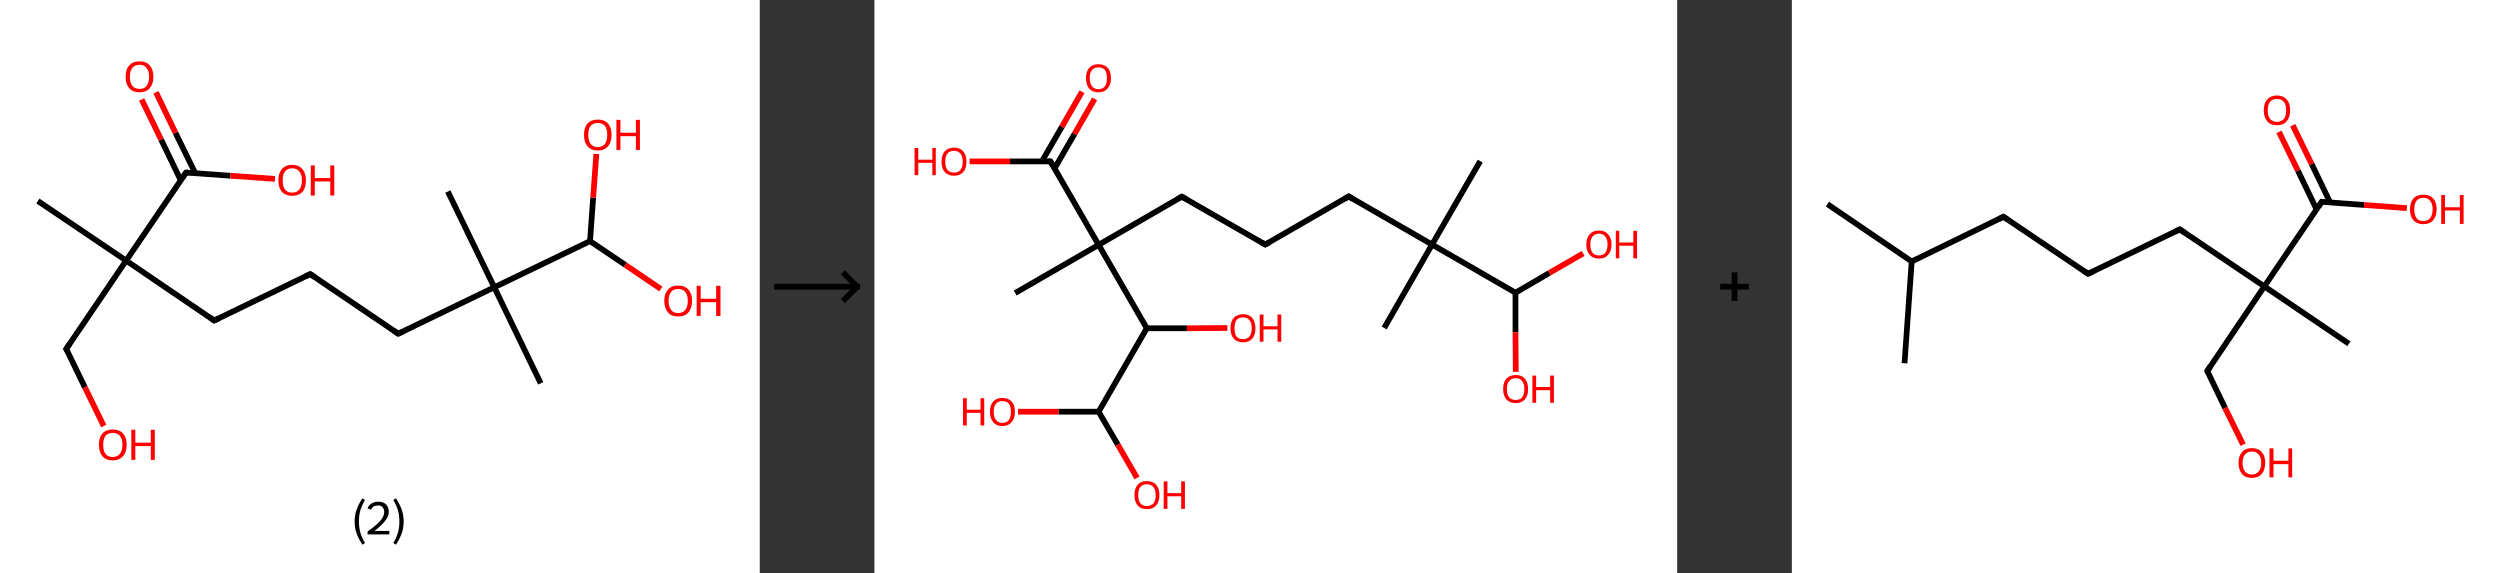 <?xml version='1.0' encoding='ASCII' standalone='yes'?>
<svg xmlns="http://www.w3.org/2000/svg" xmlns:xlink="http://www.w3.org/1999/xlink" version="1.1" width="872.0px" viewBox="0 0 872.0 200.0" height="200.0px">
  <rect x="0" y="0" width="872.0" height="200.0" fill="#333333" stroke="none"/>
  <g>
    <g transform="translate(0, 0) scale(1 1) "><!-- END OF HEADER -->
<rect style="opacity:1.0;fill:#FFFFFF;stroke:none" width="265.0" height="200.0" x="0.0" y="0.0"> </rect>
<path class="bond-0 atom-0 atom-1" d="M 13.2,70.1 L 44.0,90.9" style="fill:none;fill-rule:evenodd;stroke:#000000;stroke-width:2.0px;stroke-linecap:butt;stroke-linejoin:miter;stroke-opacity:1"/>
<path class="bond-1 atom-1 atom-2" d="M 44.0,90.9 L 23.1,121.7" style="fill:none;fill-rule:evenodd;stroke:#000000;stroke-width:2.0px;stroke-linecap:butt;stroke-linejoin:miter;stroke-opacity:1"/>
<path class="bond-2 atom-2 atom-3" d="M 23.1,121.7 L 29.6,135.1" style="fill:none;fill-rule:evenodd;stroke:#000000;stroke-width:2.0px;stroke-linecap:butt;stroke-linejoin:miter;stroke-opacity:1"/>
<path class="bond-2 atom-2 atom-3" d="M 29.6,135.1 L 36.2,148.6" style="fill:none;fill-rule:evenodd;stroke:#FF0000;stroke-width:2.0px;stroke-linecap:butt;stroke-linejoin:miter;stroke-opacity:1"/>
<path class="bond-3 atom-1 atom-4" d="M 44.0,90.9 L 74.7,111.8" style="fill:none;fill-rule:evenodd;stroke:#000000;stroke-width:2.0px;stroke-linecap:butt;stroke-linejoin:miter;stroke-opacity:1"/>
<path class="bond-4 atom-4 atom-5" d="M 74.7,111.8 L 108.2,95.6" style="fill:none;fill-rule:evenodd;stroke:#000000;stroke-width:2.0px;stroke-linecap:butt;stroke-linejoin:miter;stroke-opacity:1"/>
<path class="bond-5 atom-5 atom-6" d="M 108.2,95.6 L 138.9,116.4" style="fill:none;fill-rule:evenodd;stroke:#000000;stroke-width:2.0px;stroke-linecap:butt;stroke-linejoin:miter;stroke-opacity:1"/>
<path class="bond-6 atom-6 atom-7" d="M 138.9,116.4 L 172.4,100.2" style="fill:none;fill-rule:evenodd;stroke:#000000;stroke-width:2.0px;stroke-linecap:butt;stroke-linejoin:miter;stroke-opacity:1"/>
<path class="bond-7 atom-7 atom-8" d="M 172.4,100.2 L 156.2,66.8" style="fill:none;fill-rule:evenodd;stroke:#000000;stroke-width:2.0px;stroke-linecap:butt;stroke-linejoin:miter;stroke-opacity:1"/>
<path class="bond-8 atom-7 atom-9" d="M 172.4,100.2 L 188.6,133.7" style="fill:none;fill-rule:evenodd;stroke:#000000;stroke-width:2.0px;stroke-linecap:butt;stroke-linejoin:miter;stroke-opacity:1"/>
<path class="bond-9 atom-7 atom-10" d="M 172.4,100.2 L 205.8,84.1" style="fill:none;fill-rule:evenodd;stroke:#000000;stroke-width:2.0px;stroke-linecap:butt;stroke-linejoin:miter;stroke-opacity:1"/>
<path class="bond-10 atom-10 atom-11" d="M 205.8,84.1 L 206.9,68.9" style="fill:none;fill-rule:evenodd;stroke:#000000;stroke-width:2.0px;stroke-linecap:butt;stroke-linejoin:miter;stroke-opacity:1"/>
<path class="bond-10 atom-10 atom-11" d="M 206.9,68.9 L 208.0,53.7" style="fill:none;fill-rule:evenodd;stroke:#FF0000;stroke-width:2.0px;stroke-linecap:butt;stroke-linejoin:miter;stroke-opacity:1"/>
<path class="bond-11 atom-10 atom-12" d="M 205.8,84.1 L 218.1,92.4" style="fill:none;fill-rule:evenodd;stroke:#000000;stroke-width:2.0px;stroke-linecap:butt;stroke-linejoin:miter;stroke-opacity:1"/>
<path class="bond-11 atom-10 atom-12" d="M 218.1,92.4 L 230.5,100.8" style="fill:none;fill-rule:evenodd;stroke:#FF0000;stroke-width:2.0px;stroke-linecap:butt;stroke-linejoin:miter;stroke-opacity:1"/>
<path class="bond-12 atom-1 atom-13" d="M 44.0,90.9 L 64.9,60.2" style="fill:none;fill-rule:evenodd;stroke:#000000;stroke-width:2.0px;stroke-linecap:butt;stroke-linejoin:miter;stroke-opacity:1"/>
<path class="bond-13 atom-13 atom-14" d="M 68.1,60.4 L 61.2,46.3" style="fill:none;fill-rule:evenodd;stroke:#000000;stroke-width:2.0px;stroke-linecap:butt;stroke-linejoin:miter;stroke-opacity:1"/>
<path class="bond-13 atom-13 atom-14" d="M 61.2,46.3 L 54.4,32.2" style="fill:none;fill-rule:evenodd;stroke:#FF0000;stroke-width:2.0px;stroke-linecap:butt;stroke-linejoin:miter;stroke-opacity:1"/>
<path class="bond-13 atom-13 atom-14" d="M 63.0,62.8 L 56.2,48.7" style="fill:none;fill-rule:evenodd;stroke:#000000;stroke-width:2.0px;stroke-linecap:butt;stroke-linejoin:miter;stroke-opacity:1"/>
<path class="bond-13 atom-13 atom-14" d="M 56.2,48.7 L 49.4,34.7" style="fill:none;fill-rule:evenodd;stroke:#FF0000;stroke-width:2.0px;stroke-linecap:butt;stroke-linejoin:miter;stroke-opacity:1"/>
<path class="bond-14 atom-13 atom-15" d="M 64.9,60.2 L 80.4,61.3" style="fill:none;fill-rule:evenodd;stroke:#000000;stroke-width:2.0px;stroke-linecap:butt;stroke-linejoin:miter;stroke-opacity:1"/>
<path class="bond-14 atom-13 atom-15" d="M 80.4,61.3 L 95.9,62.4" style="fill:none;fill-rule:evenodd;stroke:#FF0000;stroke-width:2.0px;stroke-linecap:butt;stroke-linejoin:miter;stroke-opacity:1"/>
<path d="M 24.2,120.1 L 23.1,121.7 L 23.5,122.3" style="fill:none;stroke:#000000;stroke-width:2.0px;stroke-linecap:butt;stroke-linejoin:miter;stroke-opacity:1;"/>
<path d="M 73.2,110.7 L 74.7,111.8 L 76.4,111.0" style="fill:none;stroke:#000000;stroke-width:2.0px;stroke-linecap:butt;stroke-linejoin:miter;stroke-opacity:1;"/>
<path d="M 106.5,96.4 L 108.2,95.6 L 109.7,96.6" style="fill:none;stroke:#000000;stroke-width:2.0px;stroke-linecap:butt;stroke-linejoin:miter;stroke-opacity:1;"/>
<path d="M 137.4,115.4 L 138.9,116.4 L 140.6,115.6" style="fill:none;stroke:#000000;stroke-width:2.0px;stroke-linecap:butt;stroke-linejoin:miter;stroke-opacity:1;"/>
<path d="M 63.8,61.7 L 64.9,60.2 L 65.6,60.2" style="fill:none;stroke:#000000;stroke-width:2.0px;stroke-linecap:butt;stroke-linejoin:miter;stroke-opacity:1;"/>
<path class="atom-3" d="M 34.5 155.1 Q 34.5 152.6, 35.7 151.2 Q 37.0 149.8, 39.3 149.8 Q 41.7 149.8, 42.9 151.2 Q 44.2 152.6, 44.2 155.1 Q 44.2 157.7, 42.9 159.1 Q 41.6 160.6, 39.3 160.6 Q 37.0 160.6, 35.7 159.1 Q 34.5 157.7, 34.5 155.1 M 39.3 159.4 Q 40.9 159.4, 41.8 158.3 Q 42.7 157.2, 42.7 155.1 Q 42.7 153.1, 41.8 152.0 Q 40.9 151.0, 39.3 151.0 Q 37.7 151.0, 36.8 152.0 Q 36.0 153.1, 36.0 155.1 Q 36.0 157.3, 36.8 158.3 Q 37.7 159.4, 39.3 159.4 " fill="#FF0000"/>
<path class="atom-3" d="M 45.8 149.9 L 47.2 149.9 L 47.2 154.4 L 52.6 154.4 L 52.6 149.9 L 54.0 149.9 L 54.0 160.4 L 52.6 160.4 L 52.6 155.6 L 47.2 155.6 L 47.2 160.4 L 45.8 160.4 L 45.8 149.9 " fill="#FF0000"/>
<path class="atom-11" d="M 203.7 47.0 Q 203.7 44.5, 204.9 43.1 Q 206.2 41.7, 208.5 41.7 Q 210.8 41.7, 212.1 43.1 Q 213.3 44.5, 213.3 47.0 Q 213.3 49.6, 212.1 51.0 Q 210.8 52.5, 208.5 52.5 Q 206.2 52.5, 204.9 51.0 Q 203.7 49.6, 203.7 47.0 M 208.5 51.3 Q 210.1 51.3, 211.0 50.2 Q 211.8 49.1, 211.8 47.0 Q 211.8 45.0, 211.0 43.9 Q 210.1 42.9, 208.5 42.9 Q 206.9 42.9, 206.0 43.9 Q 205.2 44.9, 205.2 47.0 Q 205.2 49.1, 206.0 50.2 Q 206.9 51.3, 208.5 51.3 " fill="#FF0000"/>
<path class="atom-11" d="M 215.0 41.8 L 216.4 41.8 L 216.4 46.3 L 221.8 46.3 L 221.8 41.8 L 223.2 41.8 L 223.2 52.3 L 221.8 52.3 L 221.8 47.5 L 216.4 47.5 L 216.4 52.3 L 215.0 52.3 L 215.0 41.8 " fill="#FF0000"/>
<path class="atom-12" d="M 231.7 104.9 Q 231.7 102.4, 233.0 101.0 Q 234.2 99.6, 236.5 99.6 Q 238.9 99.6, 240.1 101.0 Q 241.4 102.4, 241.4 104.9 Q 241.4 107.5, 240.1 109.0 Q 238.9 110.4, 236.5 110.4 Q 234.2 110.4, 233.0 109.0 Q 231.7 107.5, 231.7 104.9 M 236.5 109.2 Q 238.2 109.2, 239.0 108.1 Q 239.9 107.1, 239.9 104.9 Q 239.9 102.9, 239.0 101.8 Q 238.2 100.8, 236.5 100.8 Q 234.9 100.8, 234.1 101.8 Q 233.2 102.9, 233.2 104.9 Q 233.2 107.1, 234.1 108.1 Q 234.9 109.2, 236.5 109.2 " fill="#FF0000"/>
<path class="atom-12" d="M 243.0 99.7 L 244.4 99.7 L 244.4 104.2 L 249.8 104.2 L 249.8 99.7 L 251.3 99.7 L 251.3 110.2 L 249.8 110.2 L 249.8 105.4 L 244.4 105.4 L 244.4 110.2 L 243.0 110.2 L 243.0 99.7 " fill="#FF0000"/>
<path class="atom-14" d="M 43.8 26.8 Q 43.8 24.2, 45.1 22.8 Q 46.3 21.4, 48.7 21.4 Q 51.0 21.4, 52.2 22.8 Q 53.5 24.2, 53.5 26.8 Q 53.5 29.3, 52.2 30.8 Q 51.0 32.2, 48.7 32.2 Q 46.3 32.2, 45.1 30.8 Q 43.8 29.3, 43.8 26.8 M 48.7 31.0 Q 50.3 31.0, 51.1 30.0 Q 52.0 28.9, 52.0 26.8 Q 52.0 24.7, 51.1 23.7 Q 50.3 22.6, 48.7 22.6 Q 47.1 22.6, 46.2 23.6 Q 45.3 24.7, 45.3 26.8 Q 45.3 28.9, 46.2 30.0 Q 47.1 31.0, 48.7 31.0 " fill="#FF0000"/>
<path class="atom-15" d="M 97.1 62.9 Q 97.1 60.4, 98.3 59.0 Q 99.6 57.5, 101.9 57.5 Q 104.2 57.5, 105.5 59.0 Q 106.7 60.4, 106.7 62.9 Q 106.7 65.5, 105.5 66.9 Q 104.2 68.3, 101.9 68.3 Q 99.6 68.3, 98.3 66.9 Q 97.1 65.5, 97.1 62.9 M 101.9 67.2 Q 103.5 67.2, 104.4 66.1 Q 105.3 65.0, 105.3 62.9 Q 105.3 60.8, 104.4 59.8 Q 103.5 58.7, 101.9 58.7 Q 100.3 58.7, 99.4 59.8 Q 98.6 60.8, 98.6 62.9 Q 98.6 65.0, 99.4 66.1 Q 100.3 67.2, 101.9 67.2 " fill="#FF0000"/>
<path class="atom-15" d="M 108.4 57.7 L 109.8 57.7 L 109.8 62.1 L 115.2 62.1 L 115.2 57.7 L 116.6 57.7 L 116.6 68.2 L 115.2 68.2 L 115.2 63.3 L 109.8 63.3 L 109.8 68.2 L 108.4 68.2 L 108.4 57.7 " fill="#FF0000"/>
<path class="legend" d="M 123.7 181.9 Q 123.7 179.6, 124.4 177.7 Q 125.1 175.8, 126.4 173.8 L 127.3 174.4 Q 126.2 176.3, 125.7 178.0 Q 125.2 179.7, 125.2 181.9 Q 125.2 184.0, 125.7 185.8 Q 126.2 187.5, 127.3 189.4 L 126.4 190.0 Q 125.1 188.0, 124.4 186.1 Q 123.7 184.2, 123.7 181.9 " fill="#000000"/>
<path class="legend" d="M 128.2 177.3 Q 128.6 176.2, 129.6 175.6 Q 130.6 175.0, 132.0 175.0 Q 133.7 175.0, 134.6 175.9 Q 135.6 176.8, 135.6 178.5 Q 135.6 180.2, 134.3 181.7 Q 133.1 183.3, 130.6 185.2 L 135.8 185.2 L 135.8 186.4 L 128.2 186.4 L 128.2 185.4 Q 130.3 183.9, 131.5 182.8 Q 132.8 181.6, 133.4 180.6 Q 134.0 179.6, 134.0 178.6 Q 134.0 177.5, 133.4 176.9 Q 132.9 176.3, 132.0 176.3 Q 131.1 176.3, 130.4 176.6 Q 129.8 177.0, 129.4 177.8 L 128.2 177.3 " fill="#000000"/>
<path class="legend" d="M 140.8 181.9 Q 140.8 184.2, 140.1 186.1 Q 139.4 188.0, 138.1 190.0 L 137.2 189.4 Q 138.3 187.5, 138.8 185.8 Q 139.3 184.0, 139.3 181.9 Q 139.3 179.7, 138.8 178.0 Q 138.3 176.3, 137.2 174.4 L 138.1 173.8 Q 139.4 175.8, 140.1 177.7 Q 140.8 179.6, 140.8 181.9 " fill="#000000"/>
</g>
    <g transform="translate(265.0, 0) scale(1 1) "><line x1="5" y1="100" x2="35" y2="100" style="stroke:rgb(0,0,0);stroke-width:2"/>
  <line x1="34" y1="100" x2="29" y2="95" style="stroke:rgb(0,0,0);stroke-width:2"/>
  <line x1="34" y1="100" x2="29" y2="105" style="stroke:rgb(0,0,0);stroke-width:2"/>
</g>
    <g transform="translate(305.0, 0) scale(1 1) "><!-- END OF HEADER -->
<rect style="opacity:1.0;fill:#FFFFFF;stroke:none" width="280.0" height="200.0" x="0.0" y="0.0"> </rect>
<path class="bond-0 atom-0 atom-1" d="M 211.3,56.2 L 194.5,85.3" style="fill:none;fill-rule:evenodd;stroke:#000000;stroke-width:2.0px;stroke-linecap:butt;stroke-linejoin:miter;stroke-opacity:1"/>
<path class="bond-1 atom-1 atom-2" d="M 194.5,85.3 L 177.8,114.4" style="fill:none;fill-rule:evenodd;stroke:#000000;stroke-width:2.0px;stroke-linecap:butt;stroke-linejoin:miter;stroke-opacity:1"/>
<path class="bond-2 atom-1 atom-3" d="M 194.5,85.3 L 165.4,68.5" style="fill:none;fill-rule:evenodd;stroke:#000000;stroke-width:2.0px;stroke-linecap:butt;stroke-linejoin:miter;stroke-opacity:1"/>
<path class="bond-3 atom-3 atom-4" d="M 165.4,68.5 L 136.3,85.3" style="fill:none;fill-rule:evenodd;stroke:#000000;stroke-width:2.0px;stroke-linecap:butt;stroke-linejoin:miter;stroke-opacity:1"/>
<path class="bond-4 atom-4 atom-5" d="M 136.3,85.3 L 107.2,68.6" style="fill:none;fill-rule:evenodd;stroke:#000000;stroke-width:2.0px;stroke-linecap:butt;stroke-linejoin:miter;stroke-opacity:1"/>
<path class="bond-5 atom-5 atom-6" d="M 107.2,68.6 L 78.2,85.4" style="fill:none;fill-rule:evenodd;stroke:#000000;stroke-width:2.0px;stroke-linecap:butt;stroke-linejoin:miter;stroke-opacity:1"/>
<path class="bond-6 atom-6 atom-7" d="M 78.2,85.4 L 49.1,102.2" style="fill:none;fill-rule:evenodd;stroke:#000000;stroke-width:2.0px;stroke-linecap:butt;stroke-linejoin:miter;stroke-opacity:1"/>
<path class="bond-7 atom-6 atom-8" d="M 78.2,85.4 L 61.4,56.3" style="fill:none;fill-rule:evenodd;stroke:#000000;stroke-width:2.0px;stroke-linecap:butt;stroke-linejoin:miter;stroke-opacity:1"/>
<path class="bond-8 atom-8 atom-9" d="M 62.8,58.8 L 69.8,46.7" style="fill:none;fill-rule:evenodd;stroke:#000000;stroke-width:2.0px;stroke-linecap:butt;stroke-linejoin:miter;stroke-opacity:1"/>
<path class="bond-8 atom-8 atom-9" d="M 69.8,46.7 L 76.8,34.5" style="fill:none;fill-rule:evenodd;stroke:#FF0000;stroke-width:2.0px;stroke-linecap:butt;stroke-linejoin:miter;stroke-opacity:1"/>
<path class="bond-8 atom-8 atom-9" d="M 58.4,56.3 L 65.4,44.2" style="fill:none;fill-rule:evenodd;stroke:#000000;stroke-width:2.0px;stroke-linecap:butt;stroke-linejoin:miter;stroke-opacity:1"/>
<path class="bond-8 atom-8 atom-9" d="M 65.4,44.2 L 72.4,32.0" style="fill:none;fill-rule:evenodd;stroke:#FF0000;stroke-width:2.0px;stroke-linecap:butt;stroke-linejoin:miter;stroke-opacity:1"/>
<path class="bond-9 atom-8 atom-10" d="M 61.4,56.3 L 47.3,56.3" style="fill:none;fill-rule:evenodd;stroke:#000000;stroke-width:2.0px;stroke-linecap:butt;stroke-linejoin:miter;stroke-opacity:1"/>
<path class="bond-9 atom-8 atom-10" d="M 47.3,56.3 L 33.2,56.3" style="fill:none;fill-rule:evenodd;stroke:#FF0000;stroke-width:2.0px;stroke-linecap:butt;stroke-linejoin:miter;stroke-opacity:1"/>
<path class="bond-10 atom-6 atom-11" d="M 78.2,85.4 L 95.0,114.5" style="fill:none;fill-rule:evenodd;stroke:#000000;stroke-width:2.0px;stroke-linecap:butt;stroke-linejoin:miter;stroke-opacity:1"/>
<path class="bond-11 atom-11 atom-12" d="M 95.0,114.5 L 109.0,114.5" style="fill:none;fill-rule:evenodd;stroke:#000000;stroke-width:2.0px;stroke-linecap:butt;stroke-linejoin:miter;stroke-opacity:1"/>
<path class="bond-11 atom-11 atom-12" d="M 109.0,114.5 L 123.1,114.4" style="fill:none;fill-rule:evenodd;stroke:#FF0000;stroke-width:2.0px;stroke-linecap:butt;stroke-linejoin:miter;stroke-opacity:1"/>
<path class="bond-12 atom-11 atom-13" d="M 95.0,114.5 L 78.2,143.6" style="fill:none;fill-rule:evenodd;stroke:#000000;stroke-width:2.0px;stroke-linecap:butt;stroke-linejoin:miter;stroke-opacity:1"/>
<path class="bond-13 atom-13 atom-14" d="M 78.2,143.6 L 84.9,155.1" style="fill:none;fill-rule:evenodd;stroke:#000000;stroke-width:2.0px;stroke-linecap:butt;stroke-linejoin:miter;stroke-opacity:1"/>
<path class="bond-13 atom-13 atom-14" d="M 84.9,155.1 L 91.6,166.7" style="fill:none;fill-rule:evenodd;stroke:#FF0000;stroke-width:2.0px;stroke-linecap:butt;stroke-linejoin:miter;stroke-opacity:1"/>
<path class="bond-14 atom-13 atom-15" d="M 78.2,143.6 L 64.2,143.6" style="fill:none;fill-rule:evenodd;stroke:#000000;stroke-width:2.0px;stroke-linecap:butt;stroke-linejoin:miter;stroke-opacity:1"/>
<path class="bond-14 atom-13 atom-15" d="M 64.2,143.6 L 50.1,143.6" style="fill:none;fill-rule:evenodd;stroke:#FF0000;stroke-width:2.0px;stroke-linecap:butt;stroke-linejoin:miter;stroke-opacity:1"/>
<path class="bond-15 atom-1 atom-16" d="M 194.5,85.3 L 223.6,102.1" style="fill:none;fill-rule:evenodd;stroke:#000000;stroke-width:2.0px;stroke-linecap:butt;stroke-linejoin:miter;stroke-opacity:1"/>
<path class="bond-16 atom-16 atom-17" d="M 223.6,102.1 L 223.6,115.9" style="fill:none;fill-rule:evenodd;stroke:#000000;stroke-width:2.0px;stroke-linecap:butt;stroke-linejoin:miter;stroke-opacity:1"/>
<path class="bond-16 atom-16 atom-17" d="M 223.6,115.9 L 223.7,129.7" style="fill:none;fill-rule:evenodd;stroke:#FF0000;stroke-width:2.0px;stroke-linecap:butt;stroke-linejoin:miter;stroke-opacity:1"/>
<path class="bond-17 atom-16 atom-18" d="M 223.6,102.1 L 235.4,95.2" style="fill:none;fill-rule:evenodd;stroke:#000000;stroke-width:2.0px;stroke-linecap:butt;stroke-linejoin:miter;stroke-opacity:1"/>
<path class="bond-17 atom-16 atom-18" d="M 235.4,95.2 L 247.2,88.4" style="fill:none;fill-rule:evenodd;stroke:#FF0000;stroke-width:2.0px;stroke-linecap:butt;stroke-linejoin:miter;stroke-opacity:1"/>
<path d="M 166.9,69.4 L 165.4,68.5 L 164.0,69.4" style="fill:none;stroke:#000000;stroke-width:2.0px;stroke-linecap:butt;stroke-linejoin:miter;stroke-opacity:1;"/>
<path d="M 137.8,84.5 L 136.3,85.3 L 134.9,84.5" style="fill:none;stroke:#000000;stroke-width:2.0px;stroke-linecap:butt;stroke-linejoin:miter;stroke-opacity:1;"/>
<path d="M 108.7,69.4 L 107.2,68.6 L 105.8,69.4" style="fill:none;stroke:#000000;stroke-width:2.0px;stroke-linecap:butt;stroke-linejoin:miter;stroke-opacity:1;"/>
<path d="M 62.2,57.8 L 61.4,56.3 L 60.6,56.3" style="fill:none;stroke:#000000;stroke-width:2.0px;stroke-linecap:butt;stroke-linejoin:miter;stroke-opacity:1;"/>
<path class="atom-9" d="M 73.8 27.2 Q 73.8 25.0, 74.9 23.7 Q 76.0 22.4, 78.1 22.4 Q 80.2 22.4, 81.4 23.7 Q 82.5 25.0, 82.5 27.2 Q 82.5 29.5, 81.3 30.9 Q 80.2 32.2, 78.1 32.2 Q 76.0 32.2, 74.9 30.9 Q 73.8 29.6, 73.8 27.2 M 78.1 31.1 Q 79.6 31.1, 80.4 30.1 Q 81.1 29.1, 81.1 27.2 Q 81.1 25.4, 80.4 24.4 Q 79.6 23.5, 78.1 23.5 Q 76.7 23.5, 75.9 24.4 Q 75.1 25.4, 75.1 27.2 Q 75.1 29.2, 75.9 30.1 Q 76.7 31.1, 78.1 31.1 " fill="#FF0000"/>
<path class="atom-10" d="M 14.0 51.6 L 15.3 51.6 L 15.3 55.7 L 20.2 55.7 L 20.2 51.6 L 21.4 51.6 L 21.4 61.1 L 20.2 61.1 L 20.2 56.8 L 15.3 56.8 L 15.3 61.1 L 14.0 61.1 L 14.0 51.6 " fill="#FF0000"/>
<path class="atom-10" d="M 23.4 56.4 Q 23.4 54.1, 24.5 52.8 Q 25.7 51.5, 27.8 51.5 Q 29.9 51.5, 31.0 52.8 Q 32.1 54.1, 32.1 56.4 Q 32.1 58.7, 31.0 60.0 Q 29.8 61.3, 27.8 61.3 Q 25.7 61.3, 24.5 60.0 Q 23.4 58.7, 23.4 56.4 M 27.8 60.2 Q 29.2 60.2, 30.0 59.3 Q 30.8 58.3, 30.8 56.4 Q 30.8 54.5, 30.0 53.6 Q 29.2 52.6, 27.8 52.6 Q 26.3 52.6, 25.5 53.5 Q 24.7 54.5, 24.7 56.4 Q 24.7 58.3, 25.5 59.3 Q 26.3 60.2, 27.8 60.2 " fill="#FF0000"/>
<path class="atom-12" d="M 124.2 114.5 Q 124.2 112.2, 125.3 110.9 Q 126.5 109.6, 128.6 109.6 Q 130.7 109.6, 131.8 110.9 Q 132.9 112.2, 132.9 114.5 Q 132.9 116.8, 131.8 118.1 Q 130.7 119.4, 128.6 119.4 Q 126.5 119.4, 125.3 118.1 Q 124.2 116.8, 124.2 114.5 M 128.6 118.3 Q 130.0 118.3, 130.8 117.4 Q 131.6 116.4, 131.6 114.5 Q 131.6 112.6, 130.8 111.7 Q 130.0 110.7, 128.6 110.7 Q 127.1 110.7, 126.3 111.6 Q 125.6 112.6, 125.6 114.5 Q 125.6 116.4, 126.3 117.4 Q 127.1 118.3, 128.6 118.3 " fill="#FF0000"/>
<path class="atom-12" d="M 134.4 109.7 L 135.7 109.7 L 135.7 113.8 L 140.6 113.8 L 140.6 109.7 L 141.9 109.7 L 141.9 119.2 L 140.6 119.2 L 140.6 114.9 L 135.7 114.9 L 135.7 119.2 L 134.4 119.2 L 134.4 109.7 " fill="#FF0000"/>
<path class="atom-14" d="M 90.7 172.7 Q 90.7 170.4, 91.8 169.1 Q 92.9 167.8, 95.0 167.8 Q 97.1 167.8, 98.3 169.1 Q 99.4 170.4, 99.4 172.7 Q 99.4 175.0, 98.3 176.3 Q 97.1 177.6, 95.0 177.6 Q 92.9 177.6, 91.8 176.3 Q 90.7 175.0, 90.7 172.7 M 95.0 176.5 Q 96.5 176.5, 97.3 175.6 Q 98.1 174.6, 98.1 172.7 Q 98.1 170.8, 97.3 169.9 Q 96.5 168.9, 95.0 168.9 Q 93.6 168.9, 92.8 169.8 Q 92.0 170.8, 92.0 172.7 Q 92.0 174.6, 92.8 175.6 Q 93.6 176.5, 95.0 176.5 " fill="#FF0000"/>
<path class="atom-14" d="M 100.9 167.9 L 102.2 167.9 L 102.2 172.0 L 107.0 172.0 L 107.0 167.9 L 108.3 167.9 L 108.3 177.5 L 107.0 177.5 L 107.0 173.1 L 102.2 173.1 L 102.2 177.5 L 100.9 177.5 L 100.9 167.9 " fill="#FF0000"/>
<path class="atom-15" d="M 30.9 138.9 L 32.2 138.9 L 32.2 142.9 L 37.0 142.9 L 37.0 138.9 L 38.3 138.9 L 38.3 148.4 L 37.0 148.4 L 37.0 144.0 L 32.2 144.0 L 32.2 148.4 L 30.9 148.4 L 30.9 138.9 " fill="#FF0000"/>
<path class="atom-15" d="M 40.3 143.6 Q 40.3 141.3, 41.4 140.1 Q 42.5 138.8, 44.6 138.8 Q 46.7 138.8, 47.9 140.1 Q 49.0 141.3, 49.0 143.6 Q 49.0 145.9, 47.9 147.2 Q 46.7 148.6, 44.6 148.6 Q 42.5 148.6, 41.4 147.2 Q 40.3 145.9, 40.3 143.6 M 44.6 147.5 Q 46.1 147.5, 46.9 146.5 Q 47.6 145.5, 47.6 143.6 Q 47.6 141.8, 46.9 140.8 Q 46.1 139.9, 44.6 139.9 Q 43.2 139.9, 42.4 140.8 Q 41.6 141.7, 41.6 143.6 Q 41.6 145.5, 42.4 146.5 Q 43.2 147.5, 44.6 147.5 " fill="#FF0000"/>
<path class="atom-17" d="M 219.3 135.7 Q 219.3 133.4, 220.4 132.1 Q 221.6 130.8, 223.7 130.8 Q 225.8 130.8, 226.9 132.1 Q 228.0 133.4, 228.0 135.7 Q 228.0 138.0, 226.9 139.3 Q 225.7 140.6, 223.7 140.6 Q 221.6 140.6, 220.4 139.3 Q 219.3 138.0, 219.3 135.7 M 223.7 139.5 Q 225.1 139.5, 225.9 138.6 Q 226.7 137.6, 226.7 135.7 Q 226.7 133.8, 225.9 132.9 Q 225.1 131.9, 223.7 131.9 Q 222.2 131.9, 221.4 132.9 Q 220.6 133.8, 220.6 135.7 Q 220.6 137.6, 221.4 138.6 Q 222.2 139.5, 223.7 139.5 " fill="#FF0000"/>
<path class="atom-17" d="M 229.5 131.0 L 230.8 131.0 L 230.8 135.0 L 235.7 135.0 L 235.7 131.0 L 237.0 131.0 L 237.0 140.5 L 235.7 140.5 L 235.7 136.1 L 230.8 136.1 L 230.8 140.5 L 229.5 140.5 L 229.5 131.0 " fill="#FF0000"/>
<path class="atom-18" d="M 248.3 85.3 Q 248.3 83.0, 249.5 81.7 Q 250.6 80.4, 252.7 80.4 Q 254.8 80.4, 255.9 81.7 Q 257.1 83.0, 257.1 85.3 Q 257.1 87.6, 255.9 88.9 Q 254.8 90.2, 252.7 90.2 Q 250.6 90.2, 249.5 88.9 Q 248.3 87.6, 248.3 85.3 M 252.7 89.1 Q 254.2 89.1, 254.9 88.2 Q 255.7 87.2, 255.7 85.3 Q 255.7 83.4, 254.9 82.5 Q 254.2 81.5, 252.7 81.5 Q 251.3 81.5, 250.5 82.5 Q 249.7 83.4, 249.7 85.3 Q 249.7 87.2, 250.5 88.2 Q 251.3 89.1, 252.7 89.1 " fill="#FF0000"/>
<path class="atom-18" d="M 258.6 80.5 L 259.8 80.5 L 259.8 84.6 L 264.7 84.6 L 264.7 80.5 L 266.0 80.5 L 266.0 90.1 L 264.7 90.1 L 264.7 85.7 L 259.8 85.7 L 259.8 90.1 L 258.6 90.1 L 258.6 80.5 " fill="#FF0000"/>
</g>
    <g transform="translate(585.0, 0) scale(1 1) "><line x1="15" y1="100" x2="25" y2="100" style="stroke:rgb(0,0,0);stroke-width:2"/>
  <line x1="20" y1="95" x2="20" y2="105" style="stroke:rgb(0,0,0);stroke-width:2"/>
</g>
    <g transform="translate(625.0, 0) scale(1 1) "><!-- END OF HEADER -->
<rect style="opacity:1.0;fill:#FFFFFF;stroke:none" width="247.0" height="200.0" x="0.0" y="0.0"> </rect>
<path class="bond-0 atom-0 atom-1" d="M 12.4,71.2 L 41.8,91.2" style="fill:none;fill-rule:evenodd;stroke:#000000;stroke-width:2.0px;stroke-linecap:butt;stroke-linejoin:miter;stroke-opacity:1"/>
<path class="bond-1 atom-1 atom-2" d="M 41.8,91.2 L 39.3,126.7" style="fill:none;fill-rule:evenodd;stroke:#000000;stroke-width:2.0px;stroke-linecap:butt;stroke-linejoin:miter;stroke-opacity:1"/>
<path class="bond-2 atom-1 atom-3" d="M 41.8,91.2 L 73.8,75.6" style="fill:none;fill-rule:evenodd;stroke:#000000;stroke-width:2.0px;stroke-linecap:butt;stroke-linejoin:miter;stroke-opacity:1"/>
<path class="bond-3 atom-3 atom-4" d="M 73.8,75.6 L 103.3,95.5" style="fill:none;fill-rule:evenodd;stroke:#000000;stroke-width:2.0px;stroke-linecap:butt;stroke-linejoin:miter;stroke-opacity:1"/>
<path class="bond-4 atom-4 atom-5" d="M 103.3,95.5 L 135.3,80.0" style="fill:none;fill-rule:evenodd;stroke:#000000;stroke-width:2.0px;stroke-linecap:butt;stroke-linejoin:miter;stroke-opacity:1"/>
<path class="bond-5 atom-5 atom-6" d="M 135.3,80.0 L 164.8,99.9" style="fill:none;fill-rule:evenodd;stroke:#000000;stroke-width:2.0px;stroke-linecap:butt;stroke-linejoin:miter;stroke-opacity:1"/>
<path class="bond-6 atom-6 atom-7" d="M 164.8,99.9 L 194.3,119.9" style="fill:none;fill-rule:evenodd;stroke:#000000;stroke-width:2.0px;stroke-linecap:butt;stroke-linejoin:miter;stroke-opacity:1"/>
<path class="bond-7 atom-6 atom-8" d="M 164.8,99.9 L 144.9,129.4" style="fill:none;fill-rule:evenodd;stroke:#000000;stroke-width:2.0px;stroke-linecap:butt;stroke-linejoin:miter;stroke-opacity:1"/>
<path class="bond-8 atom-8 atom-9" d="M 144.9,129.4 L 151.1,142.3" style="fill:none;fill-rule:evenodd;stroke:#000000;stroke-width:2.0px;stroke-linecap:butt;stroke-linejoin:miter;stroke-opacity:1"/>
<path class="bond-8 atom-8 atom-9" d="M 151.1,142.3 L 157.4,155.1" style="fill:none;fill-rule:evenodd;stroke:#FF0000;stroke-width:2.0px;stroke-linecap:butt;stroke-linejoin:miter;stroke-opacity:1"/>
<path class="bond-9 atom-6 atom-10" d="M 164.8,99.9 L 184.8,70.4" style="fill:none;fill-rule:evenodd;stroke:#000000;stroke-width:2.0px;stroke-linecap:butt;stroke-linejoin:miter;stroke-opacity:1"/>
<path class="bond-10 atom-10 atom-11" d="M 187.8,70.7 L 181.3,57.2" style="fill:none;fill-rule:evenodd;stroke:#000000;stroke-width:2.0px;stroke-linecap:butt;stroke-linejoin:miter;stroke-opacity:1"/>
<path class="bond-10 atom-10 atom-11" d="M 181.3,57.2 L 174.7,43.7" style="fill:none;fill-rule:evenodd;stroke:#FF0000;stroke-width:2.0px;stroke-linecap:butt;stroke-linejoin:miter;stroke-opacity:1"/>
<path class="bond-10 atom-10 atom-11" d="M 183.0,73.0 L 176.5,59.5" style="fill:none;fill-rule:evenodd;stroke:#000000;stroke-width:2.0px;stroke-linecap:butt;stroke-linejoin:miter;stroke-opacity:1"/>
<path class="bond-10 atom-10 atom-11" d="M 176.5,59.5 L 169.9,46.0" style="fill:none;fill-rule:evenodd;stroke:#FF0000;stroke-width:2.0px;stroke-linecap:butt;stroke-linejoin:miter;stroke-opacity:1"/>
<path class="bond-11 atom-10 atom-12" d="M 184.8,70.4 L 199.6,71.5" style="fill:none;fill-rule:evenodd;stroke:#000000;stroke-width:2.0px;stroke-linecap:butt;stroke-linejoin:miter;stroke-opacity:1"/>
<path class="bond-11 atom-10 atom-12" d="M 199.6,71.5 L 214.5,72.6" style="fill:none;fill-rule:evenodd;stroke:#FF0000;stroke-width:2.0px;stroke-linecap:butt;stroke-linejoin:miter;stroke-opacity:1"/>
<path d="M 72.2,76.4 L 73.8,75.6 L 75.3,76.6" style="fill:none;stroke:#000000;stroke-width:2.0px;stroke-linecap:butt;stroke-linejoin:miter;stroke-opacity:1;"/>
<path d="M 101.9,94.5 L 103.3,95.5 L 104.9,94.8" style="fill:none;stroke:#000000;stroke-width:2.0px;stroke-linecap:butt;stroke-linejoin:miter;stroke-opacity:1;"/>
<path d="M 133.7,80.8 L 135.3,80.0 L 136.8,81.0" style="fill:none;stroke:#000000;stroke-width:2.0px;stroke-linecap:butt;stroke-linejoin:miter;stroke-opacity:1;"/>
<path d="M 145.9,127.9 L 144.9,129.4 L 145.2,130.0" style="fill:none;stroke:#000000;stroke-width:2.0px;stroke-linecap:butt;stroke-linejoin:miter;stroke-opacity:1;"/>
<path d="M 183.8,71.9 L 184.8,70.4 L 185.5,70.5" style="fill:none;stroke:#000000;stroke-width:2.0px;stroke-linecap:butt;stroke-linejoin:miter;stroke-opacity:1;"/>
<path class="atom-9" d="M 155.8 161.4 Q 155.8 159.0, 157.0 157.7 Q 158.2 156.3, 160.4 156.3 Q 162.7 156.3, 163.9 157.7 Q 165.1 159.0, 165.1 161.4 Q 165.1 163.9, 163.9 165.3 Q 162.7 166.7, 160.4 166.7 Q 158.2 166.7, 157.0 165.3 Q 155.8 163.9, 155.8 161.4 M 160.4 165.5 Q 162.0 165.5, 162.8 164.5 Q 163.7 163.5, 163.7 161.4 Q 163.7 159.5, 162.8 158.5 Q 162.0 157.5, 160.4 157.5 Q 158.9 157.5, 158.1 158.5 Q 157.2 159.5, 157.2 161.4 Q 157.2 163.5, 158.1 164.5 Q 158.9 165.5, 160.4 165.5 " fill="#FF0000"/>
<path class="atom-9" d="M 166.6 156.4 L 168.0 156.4 L 168.0 160.7 L 173.2 160.7 L 173.2 156.4 L 174.5 156.4 L 174.5 166.5 L 173.2 166.5 L 173.2 161.9 L 168.0 161.9 L 168.0 166.5 L 166.6 166.5 L 166.6 156.4 " fill="#FF0000"/>
<path class="atom-11" d="M 164.6 38.5 Q 164.6 36.0, 165.8 34.7 Q 167.0 33.3, 169.2 33.3 Q 171.4 33.3, 172.6 34.7 Q 173.8 36.0, 173.8 38.5 Q 173.8 40.9, 172.6 42.3 Q 171.4 43.7, 169.2 43.7 Q 167.0 43.7, 165.8 42.3 Q 164.6 40.9, 164.6 38.5 M 169.2 42.5 Q 170.7 42.5, 171.6 41.5 Q 172.4 40.5, 172.4 38.5 Q 172.4 36.5, 171.6 35.5 Q 170.7 34.5, 169.2 34.5 Q 167.7 34.5, 166.8 35.5 Q 166.0 36.5, 166.0 38.5 Q 166.0 40.5, 166.8 41.5 Q 167.7 42.5, 169.2 42.5 " fill="#FF0000"/>
<path class="atom-12" d="M 215.6 73.0 Q 215.6 70.6, 216.8 69.2 Q 218.0 67.9, 220.3 67.9 Q 222.5 67.9, 223.7 69.2 Q 224.9 70.6, 224.9 73.0 Q 224.9 75.4, 223.7 76.8 Q 222.5 78.2, 220.3 78.2 Q 218.0 78.2, 216.8 76.8 Q 215.6 75.5, 215.6 73.0 M 220.3 77.1 Q 221.8 77.1, 222.6 76.1 Q 223.5 75.0, 223.5 73.0 Q 223.5 71.0, 222.6 70.0 Q 221.8 69.0, 220.3 69.0 Q 218.7 69.0, 217.9 70.0 Q 217.1 71.0, 217.1 73.0 Q 217.1 75.0, 217.9 76.1 Q 218.7 77.1, 220.3 77.1 " fill="#FF0000"/>
<path class="atom-12" d="M 226.5 68.0 L 227.8 68.0 L 227.8 72.3 L 233.0 72.3 L 233.0 68.0 L 234.3 68.0 L 234.3 78.1 L 233.0 78.1 L 233.0 73.4 L 227.8 73.4 L 227.8 78.1 L 226.5 78.1 L 226.5 68.0 " fill="#FF0000"/>
</g>
  </g>
</svg>
